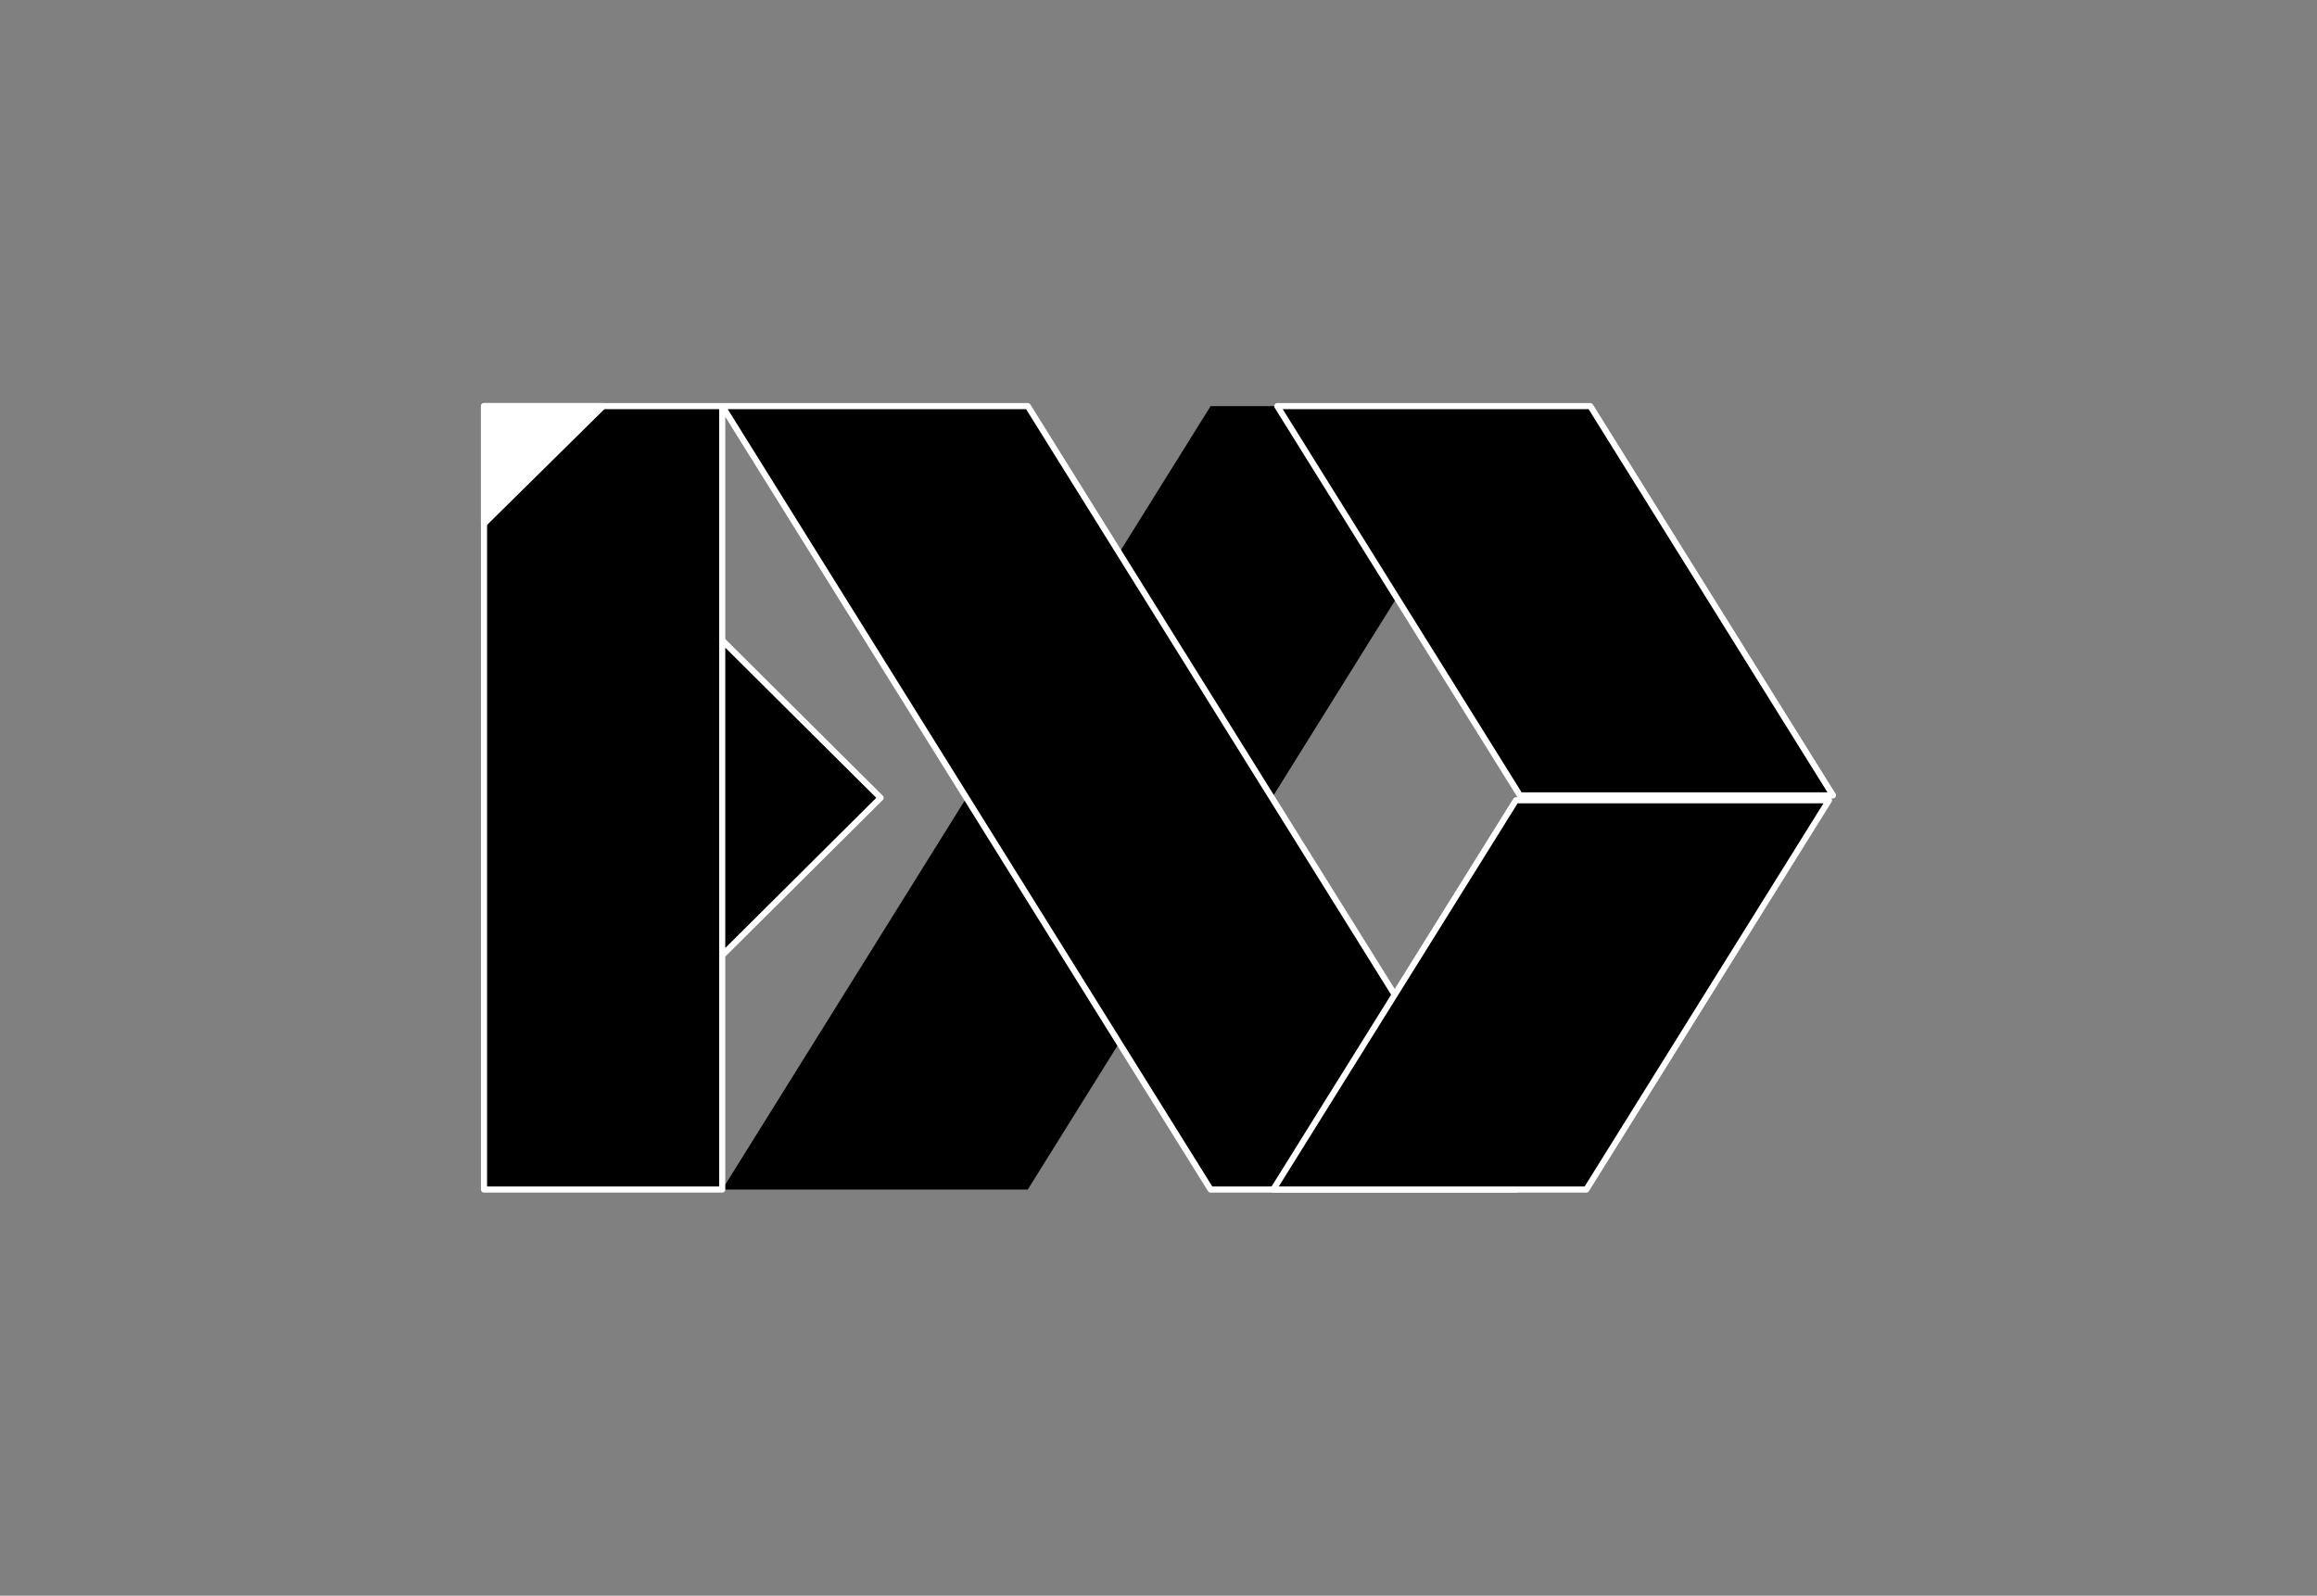 <svg version="1.1" viewBox="0.0 0.0 379.0 261.0" fill="none" stroke="none" stroke-linecap="square" stroke-miterlimit="10" xmlns:xlink="http://www.w3.org/1999/xlink" xmlns="http://www.w3.org/2000/svg"><rect x="0.0" y="0.0" width="379.0" height="261.0" fill="#808080" stroke="none"/><clipPath id="p.0"><path d="m0 0l379.0 0l0 261.0l-379.0 0l0 -261.0z" clip-rule="nonzero"/></clipPath><g clip-path="url(#p.0)"><path fill="#000000" fill-opacity="0.0" d="m0 0l379.0 0l0 261.0l-379.0 0z" fill-rule="evenodd"/><path fill="#000000" d="m118.136 194.57l79.887 -128.141l49.982 0l-79.887 128.141z" fill-rule="evenodd"/><path fill="#000000" d="m248.005 194.57l-79.887 -128.141l-49.982 0l79.887 128.141z" fill-rule="evenodd"/><path stroke="#ffffff" stroke-width="1.0" stroke-linejoin="round" stroke-linecap="butt" d="m248.005 194.57l-79.887 -128.141l-49.982 0l79.887 128.141z" fill-rule="evenodd"/><path fill="#000000" d="m299.827 130.1l-39.694 -63.671l-51.209 0l39.694 63.671z" fill-rule="evenodd"/><path stroke="#ffffff" stroke-width="1.0" stroke-linejoin="round" stroke-linecap="butt" d="m299.827 130.1l-39.694 -63.671l-51.209 0l39.694 63.671z" fill-rule="evenodd"/><path fill="#000000" d="m208.273 194.57l39.694 -63.671l51.209 0l-39.694 63.671z" fill-rule="evenodd"/><path stroke="#ffffff" stroke-width="1.0" stroke-linejoin="round" stroke-linecap="butt" d="m208.273 194.57l39.694 -63.671l51.209 0l-39.694 63.671z" fill-rule="evenodd"/><path fill="#000000" d="m79.172 66.429l38.965 0l0 128.141l-38.965 0z" fill-rule="evenodd"/><path stroke="#ffffff" stroke-width="1.0" stroke-linejoin="round" stroke-linecap="butt" d="m79.172 66.429l38.965 0l0 128.141l-38.965 0z" fill-rule="evenodd"/><path fill="#000000" d="m118.137 104.739l25.906 25.761l-25.906 25.761z" fill-rule="evenodd"/><path stroke="#ffffff" stroke-width="1.0" stroke-linejoin="round" stroke-linecap="butt" d="m118.137 104.739l25.906 25.761l-25.906 25.761z" fill-rule="evenodd"/><path fill="#ffffff" d="m79.171 66.429l19.482 0l-19.482 19.223z" fill-rule="evenodd"/><path stroke="#ffffff" stroke-width="1.0" stroke-linejoin="round" stroke-linecap="butt" d="m79.171 66.429l19.482 0l-19.482 19.223z" fill-rule="evenodd"/></g></svg>